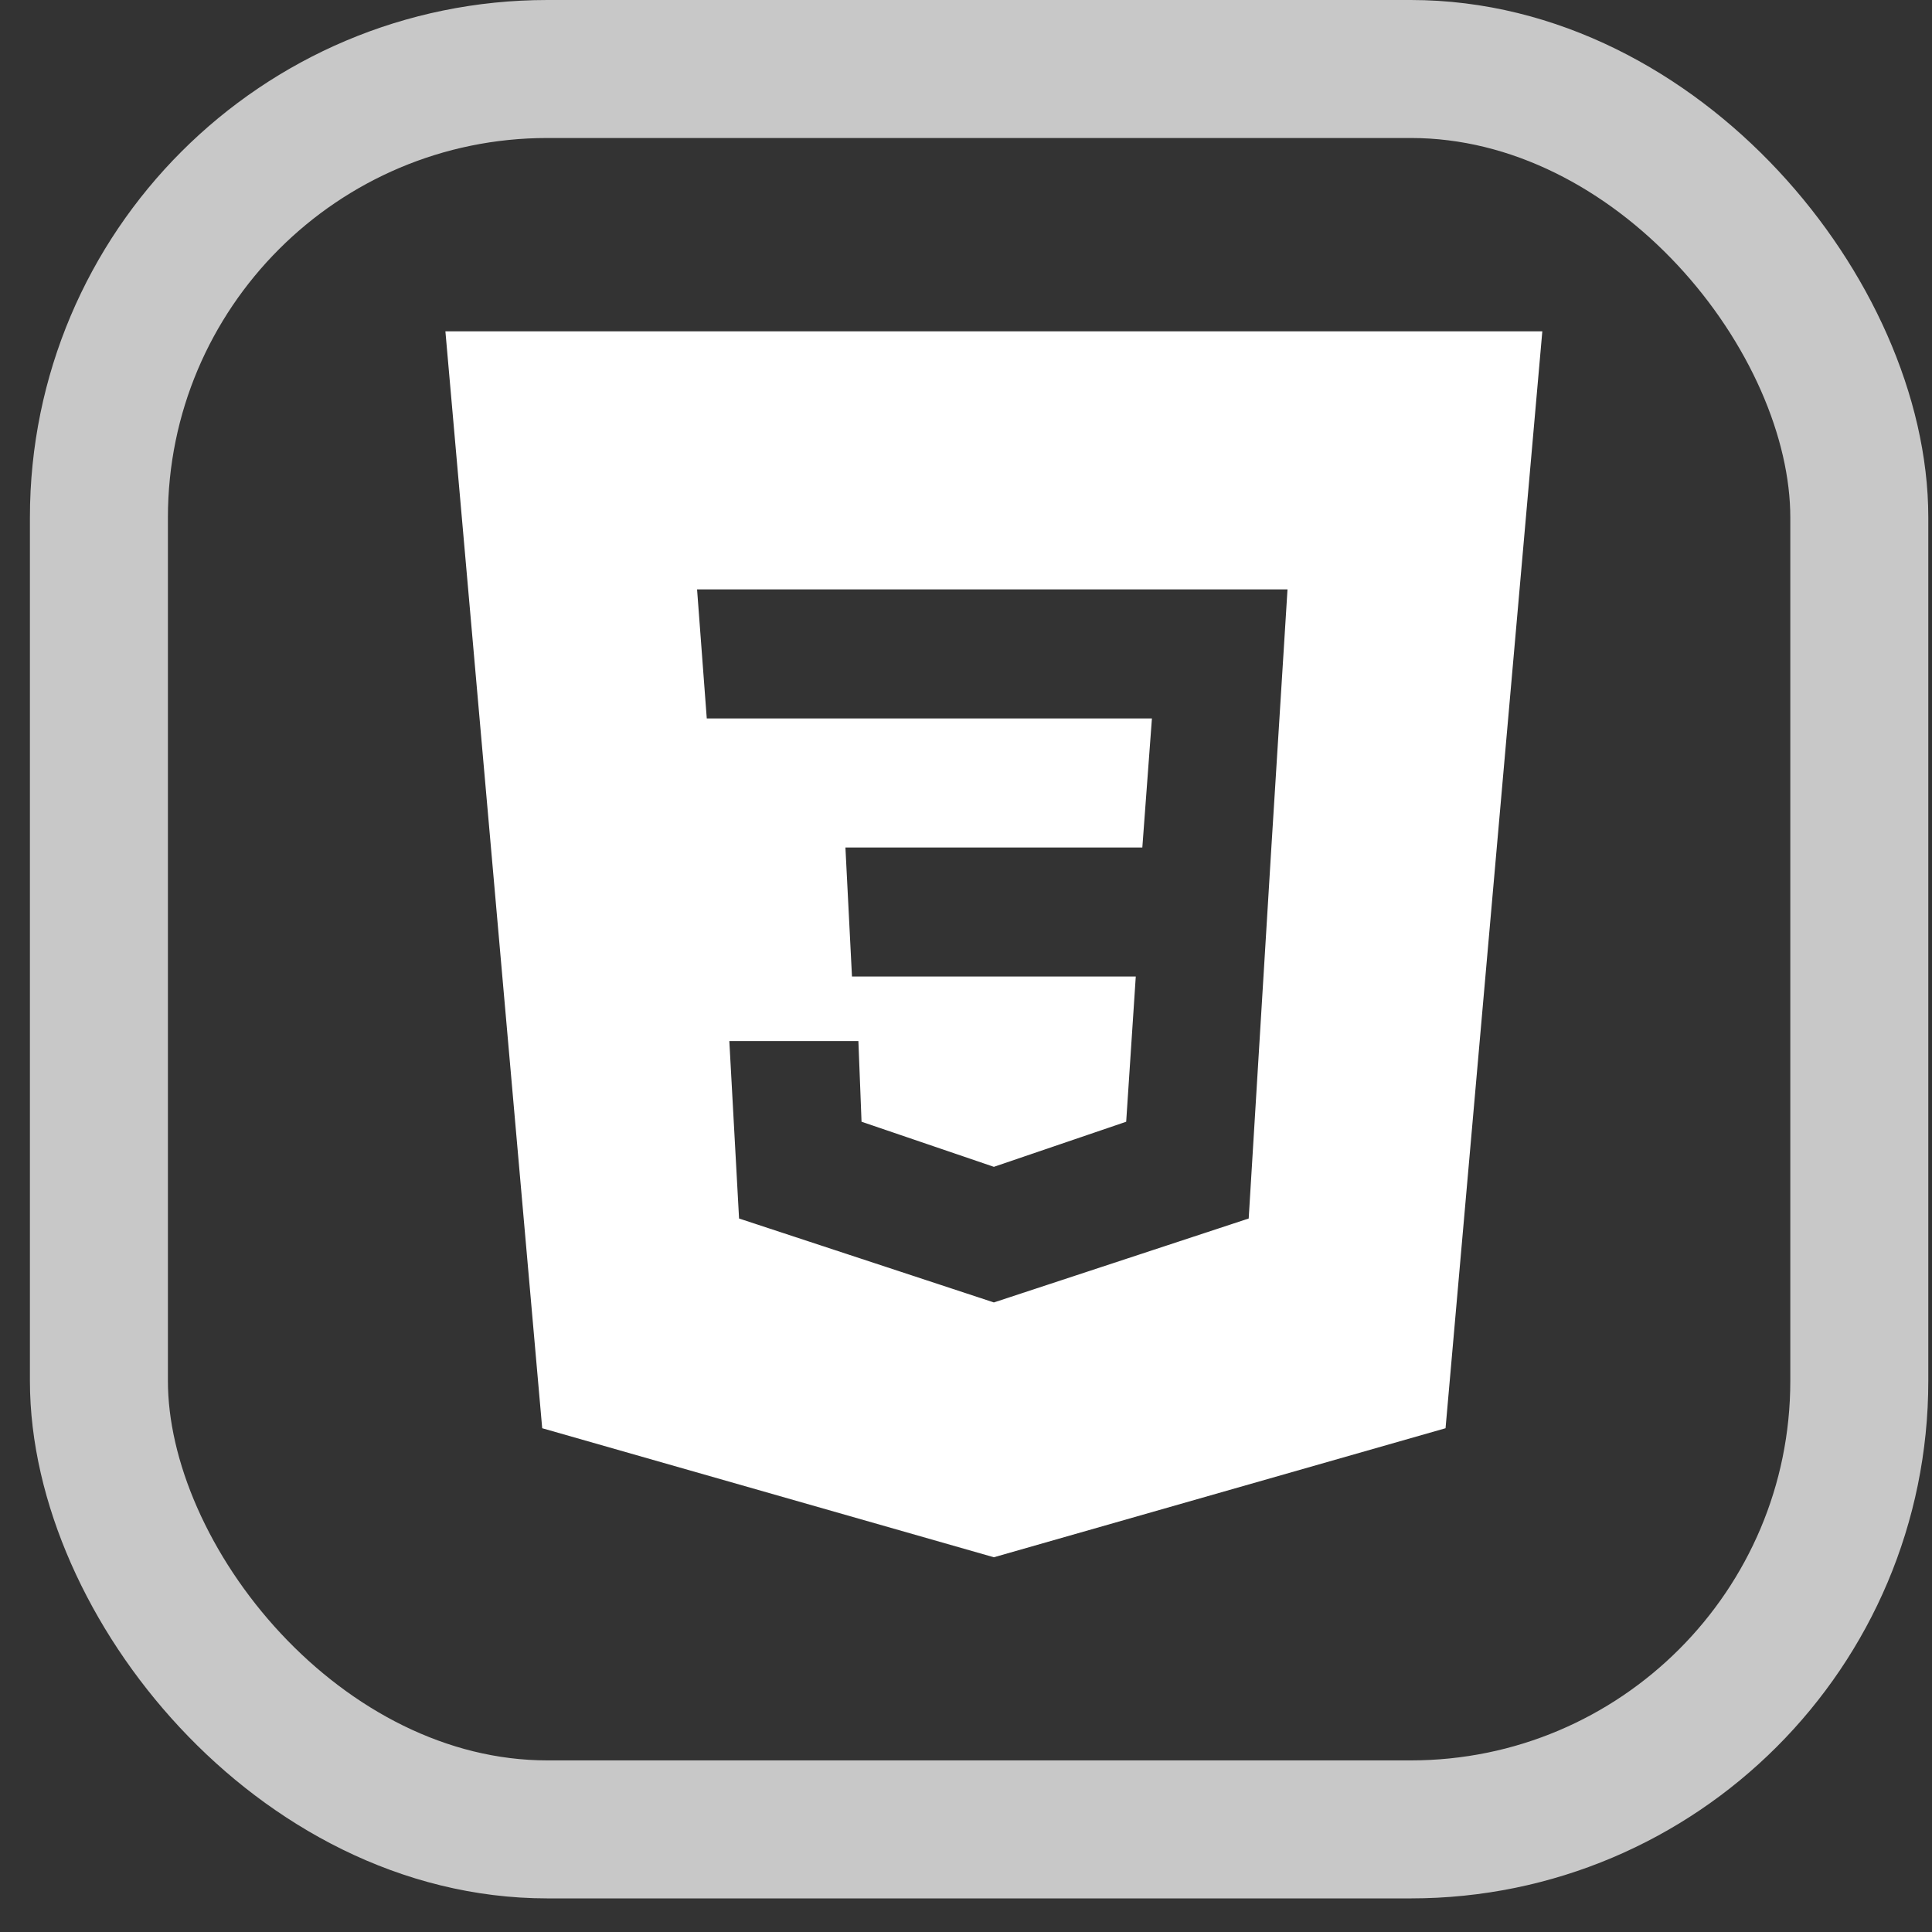 <svg width="56" height="56" viewBox="0 0 56 56" fill="none" xmlns="http://www.w3.org/2000/svg">
<rect x="0" y="0" width="56" height="56" fill="#333333" stroke="none"/>
<rect x="2.867" y="2" width="51.026" height="51.026" rx="13" stroke="#C8C8C8" stroke-width="4"/>
<path fill-rule="evenodd" clip-rule="evenodd" d="M44.705 9.603L41.9 41.398L28.808 45.138L15.716 41.398L12.91 9.603H44.705ZM21.14 30.176H24.881L24.972 32.514L28.808 33.821L32.643 32.514L32.921 28.305H24.695L24.505 24.565H33.111L33.389 20.824H20.486L20.205 17.084H37.319L36.851 24.565L36.194 35.319L28.808 37.752L21.422 35.319L21.14 30.176Z" fill="white"/>
</svg>
